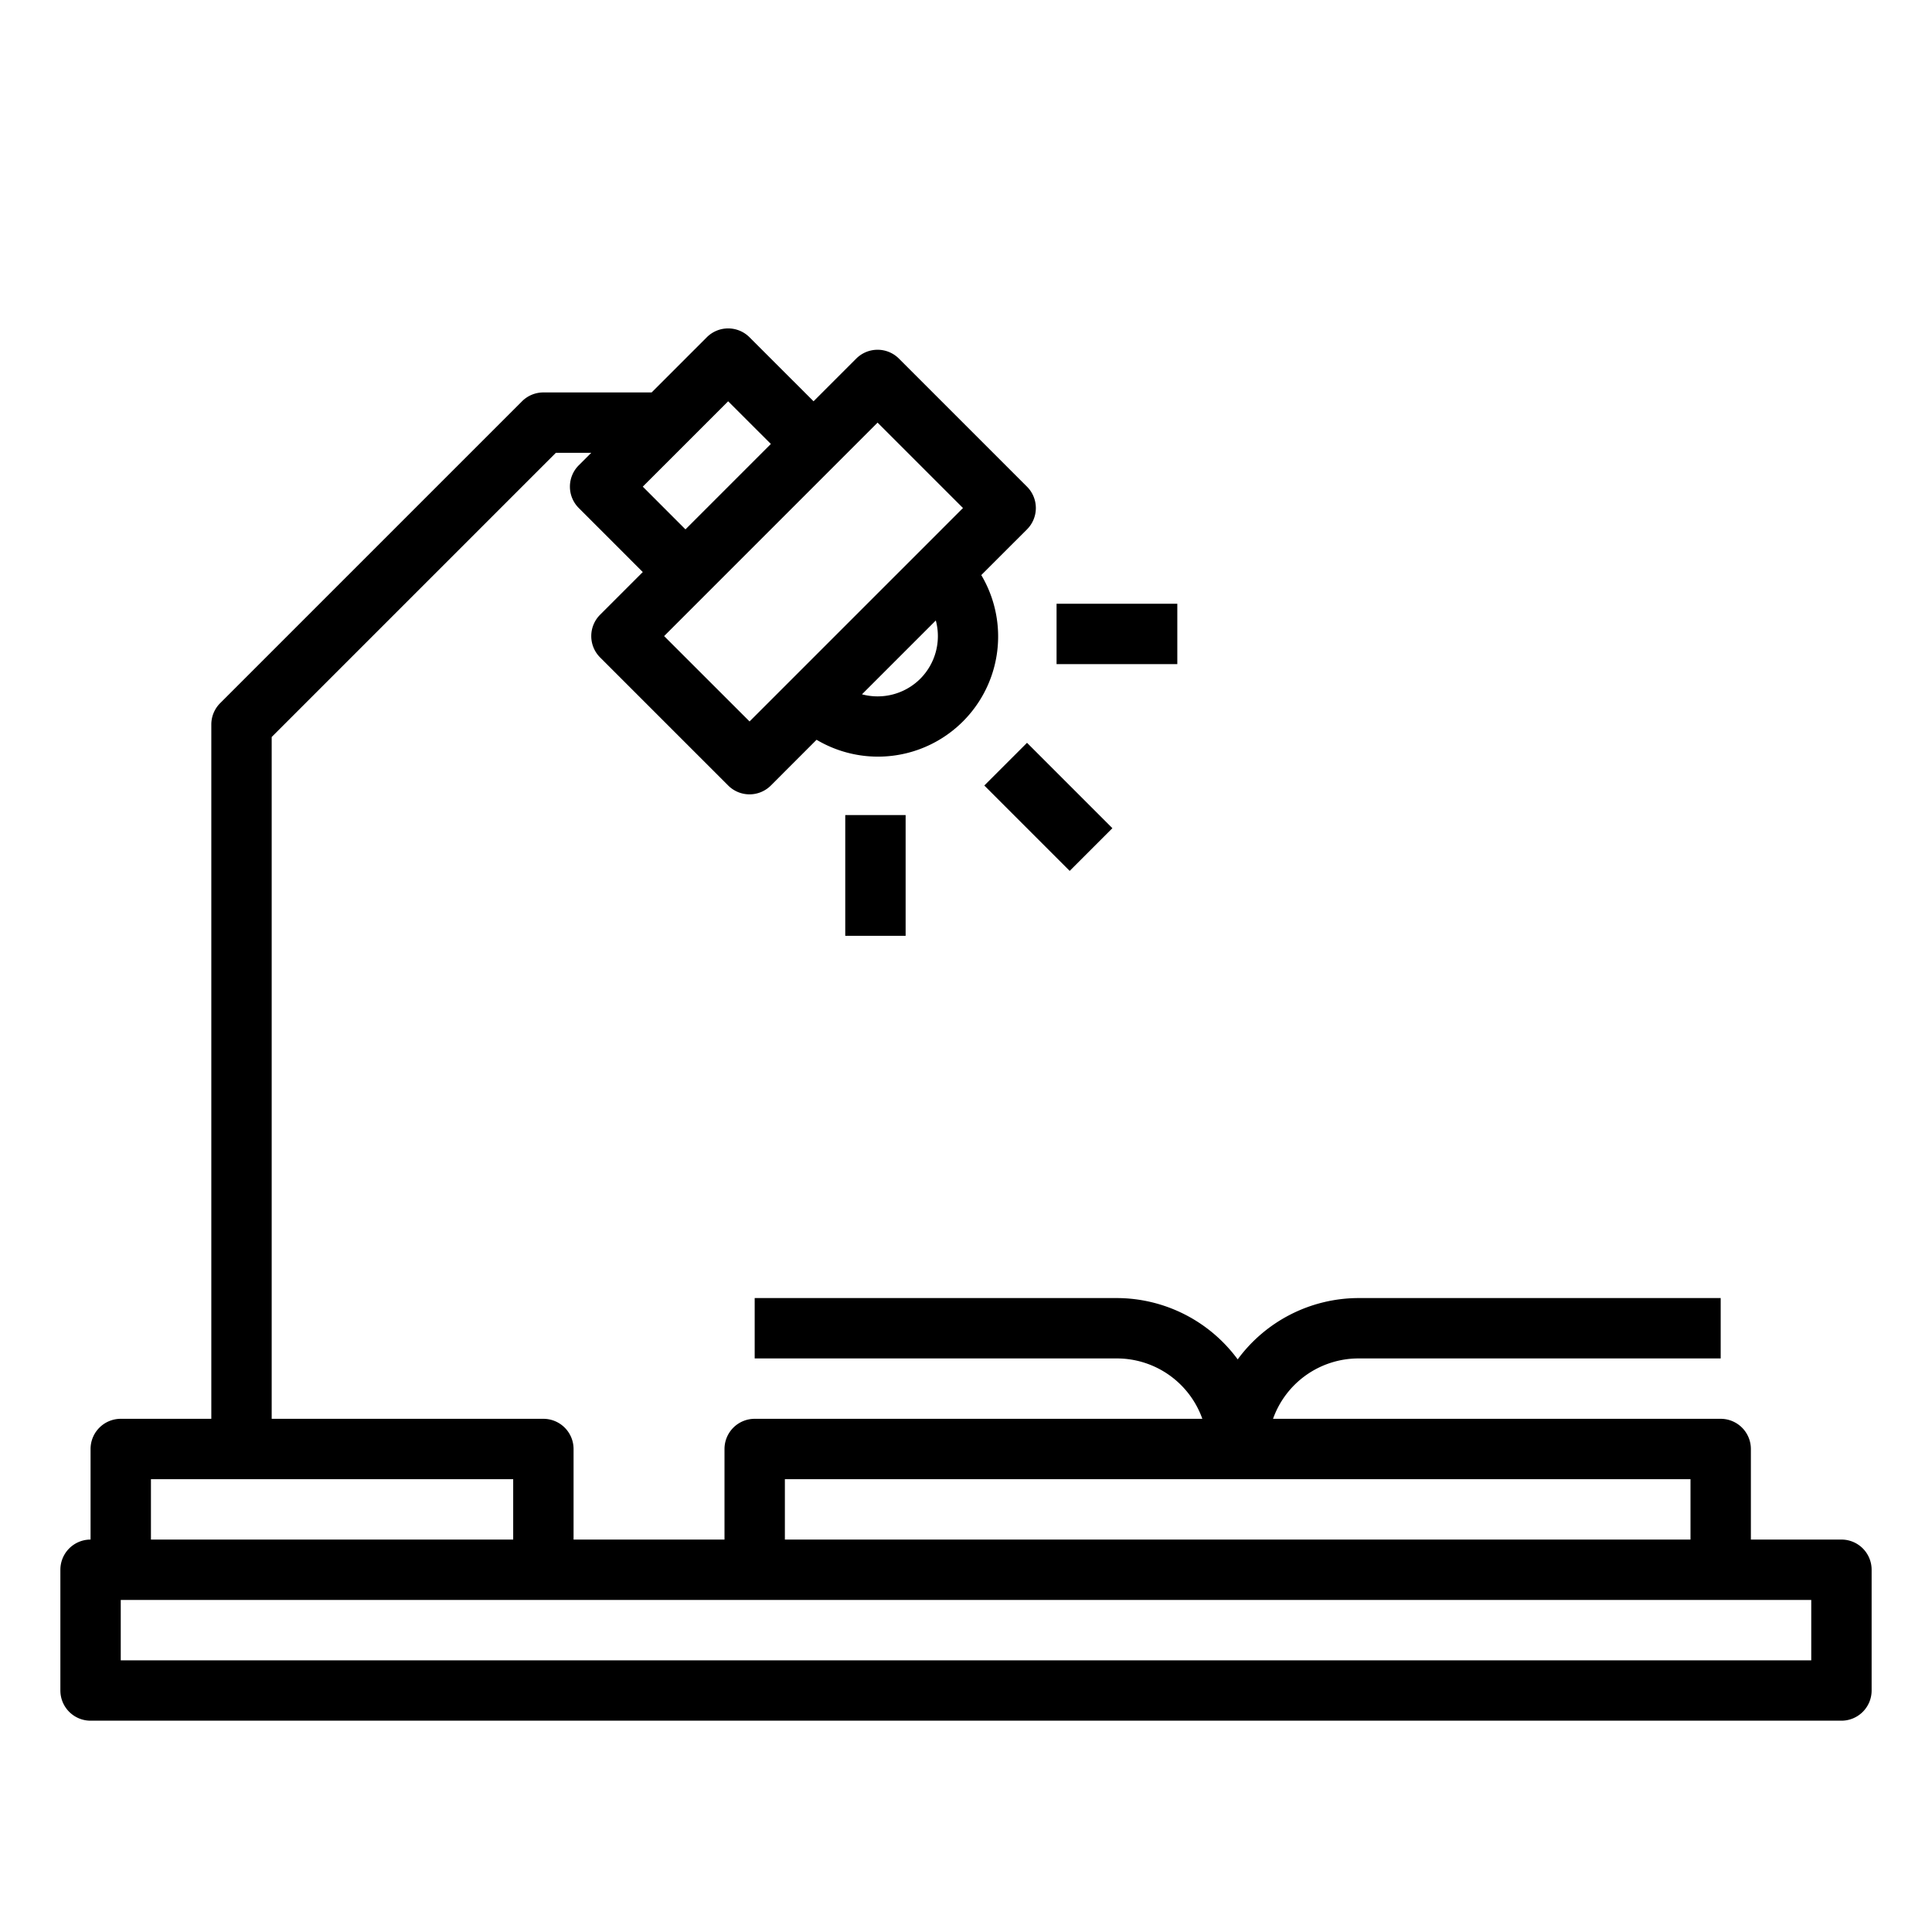 <svg xmlns="http://www.w3.org/2000/svg" viewBox="0 0 64 64" x="0px" y="0px"><g><path d="M61,51H58V48a1,1,0,0,0-1-1H42.171A3.006,3.006,0,0,1,45,45H57V43H45a4.982,4.982,0,0,0-4,2.031A4.982,4.982,0,0,0,37,43H25v2H37a3.006,3.006,0,0,1,2.829,2H25a1,1,0,0,0-1,1v3H19V48a1,1,0,0,0-1-1H9V24.414L18.414,15h1.172l-.414.414a1,1,0,0,0,0,1.414l2.121,2.122-1.414,1.414a1,1,0,0,0,0,1.414l4.243,4.243a1,1,0,0,0,1.414,0l1.514-1.515a3.981,3.981,0,0,0,5.456-5.456l1.515-1.514a1,1,0,0,0,0-1.414l-4.243-4.243a1,1,0,0,0-1.414,0L26.95,13.293l-2.122-2.121a1,1,0,0,0-1.414,0L21.586,13H18a1,1,0,0,0-.707.293l-10,10A1,1,0,0,0,7,24V47H4a1,1,0,0,0-1,1v3a1,1,0,0,0-1,1v4a1,1,0,0,0,1,1H61a1,1,0,0,0,1-1V52A1,1,0,0,0,61,51ZM30.485,22.485A2,2,0,0,1,28.554,23L31,20.554A2,2,0,0,1,30.485,22.485ZM29.071,14,31.9,16.829l-7.07,7.07L22,21.071Zm-4.95-.707,1.415,1.414-2.829,2.829-1.414-1.415ZM26,49H56v2H26ZM5,49H17v2H5Zm55,6H4V53H60Z"></path><rect x="33.728" y="24.728" width="2" height="4" transform="translate(-8.728 32.385) rotate(-45)"></rect><rect x="35" y="20" width="4" height="2"></rect><rect x="28" y="27" width="2" height="4"></rect></g></svg>